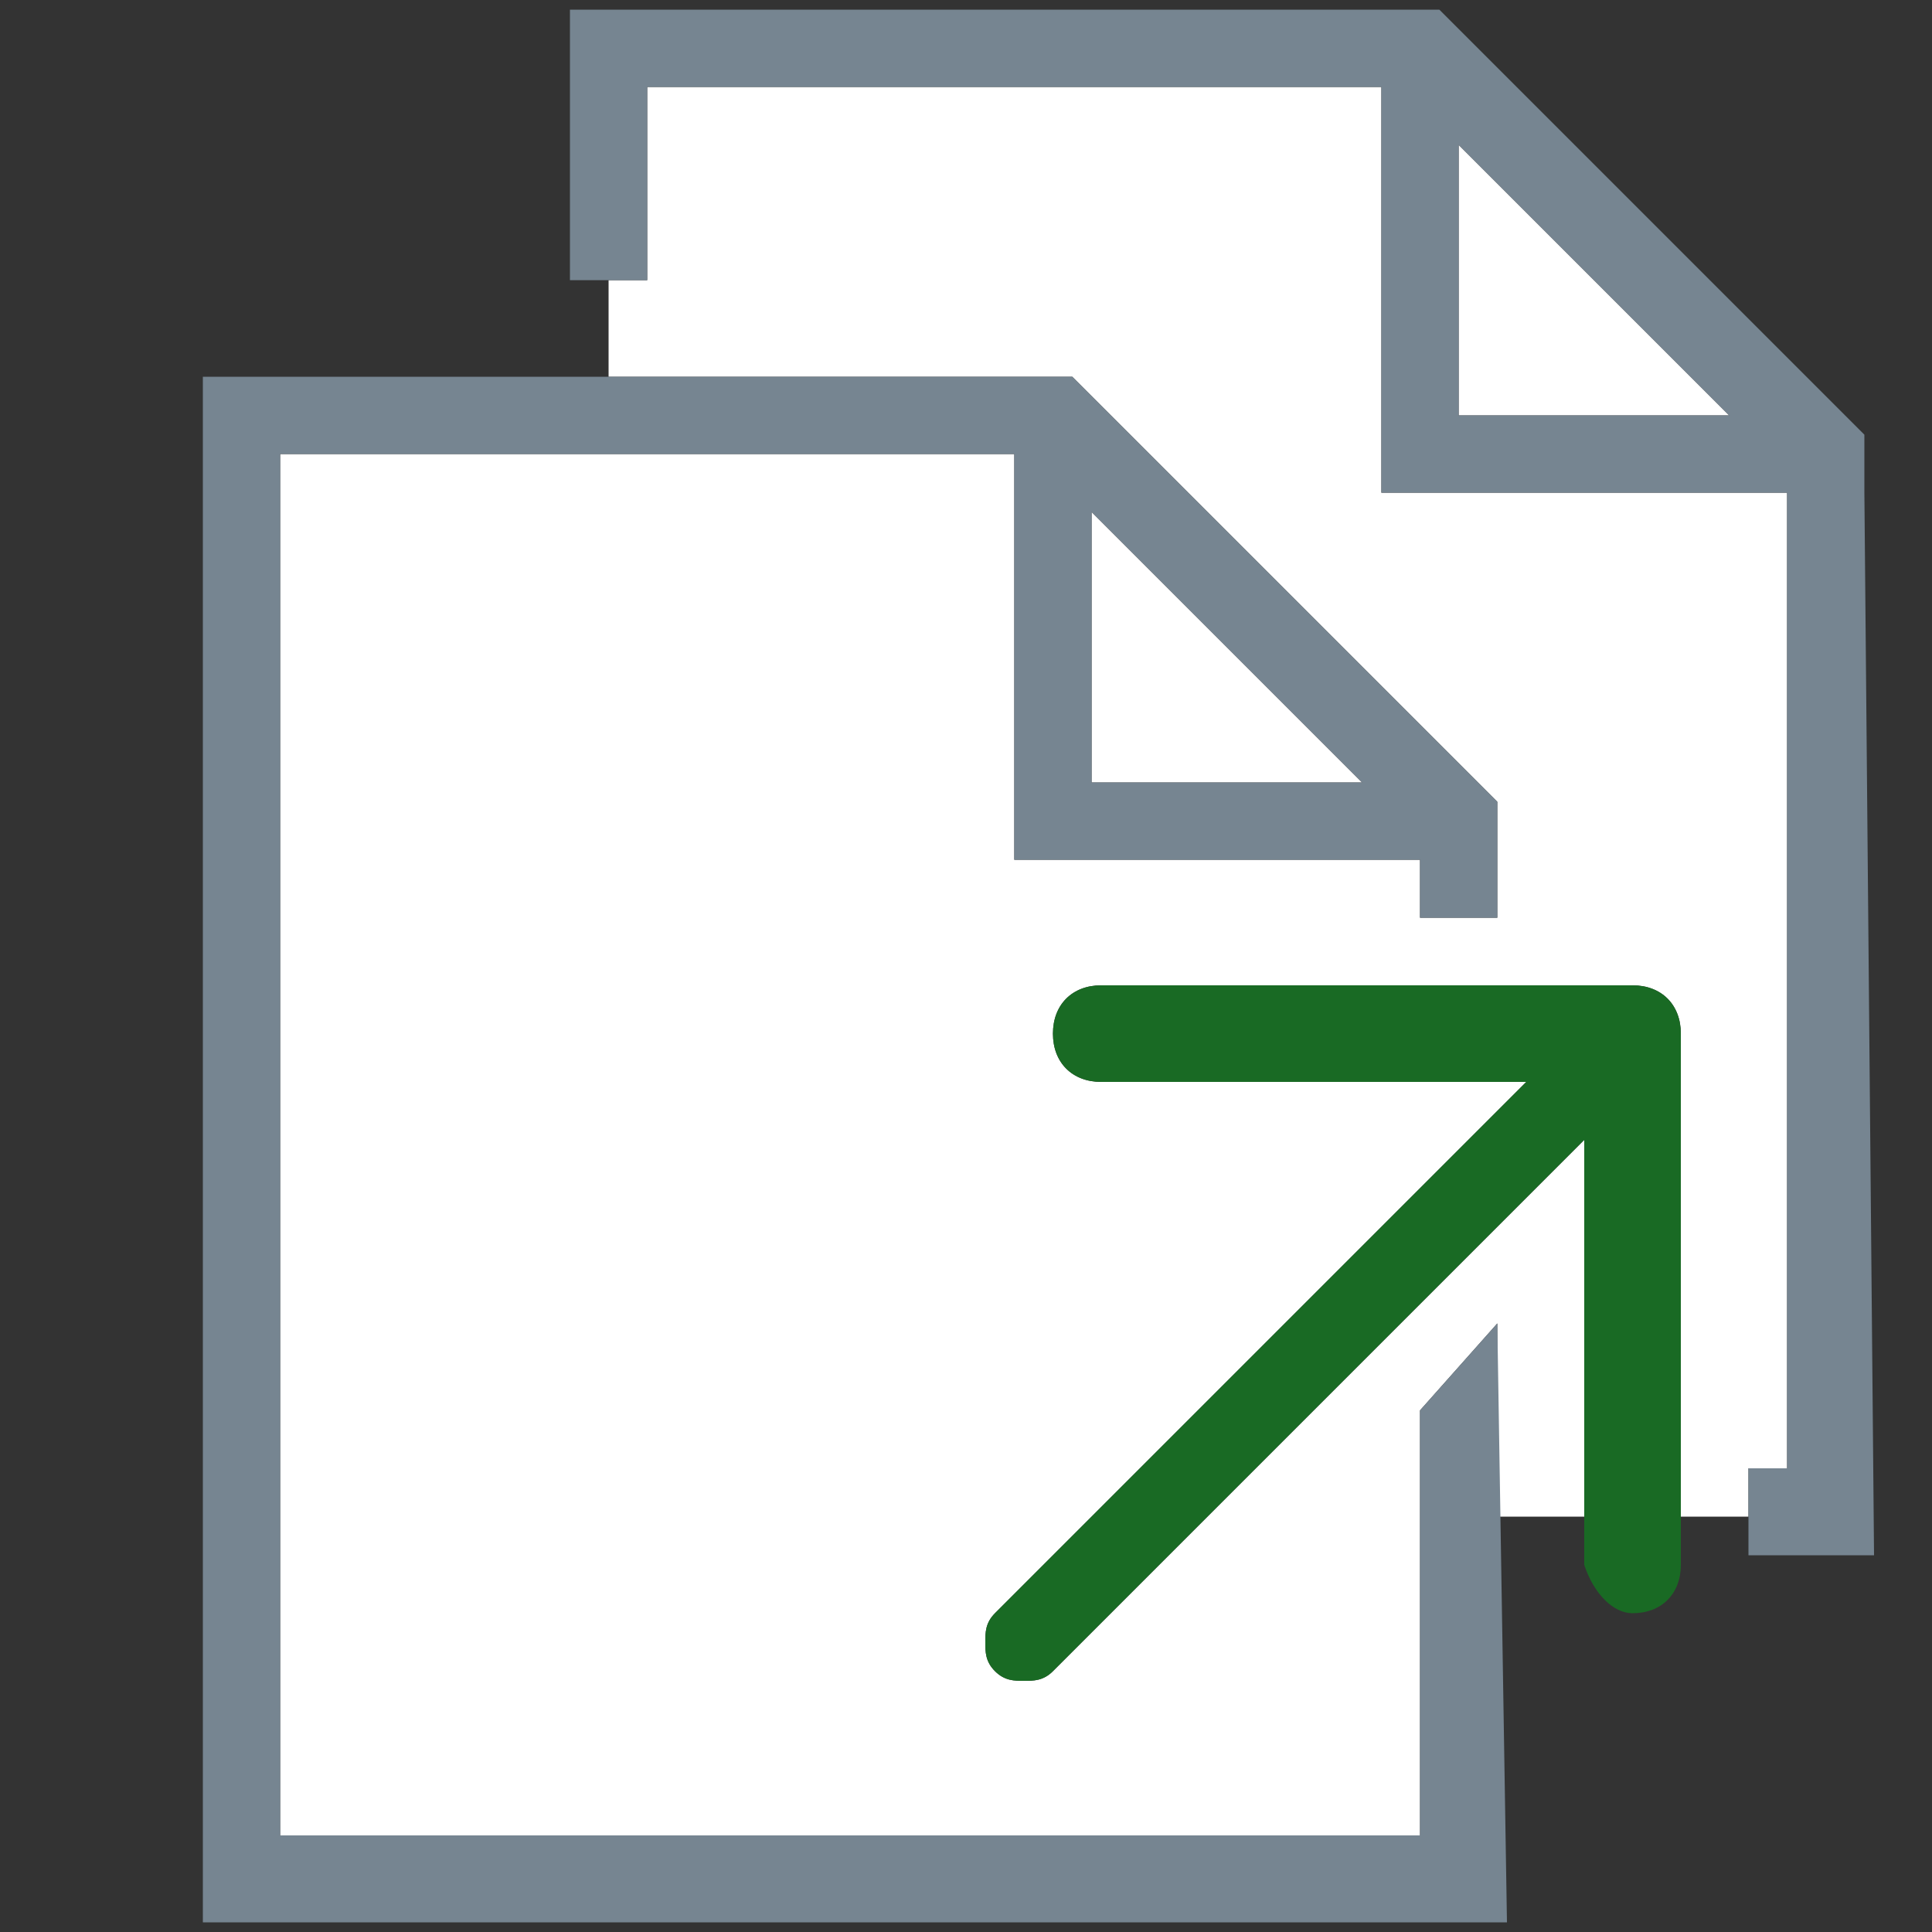 <?xml version="1.0" encoding="utf-8"?>
<!-- Generator: Adobe Illustrator 23.0.3, SVG Export Plug-In . SVG Version: 6.00 Build 0)  -->
<svg version="1.1" id="Layer_1" xmlns="http://www.w3.org/2000/svg" xmlns:xlink="http://www.w3.org/1999/xlink" x="0px" y="0px"
	 width="20px" height="20px" viewBox="0 0 20 20" style="enable-background:new 0 0 20 20;" xml:space="preserve">
<rect x="0" y="0" width="20" height="20" fill="#333333" stroke="none"/>
<style type="text/css">
	.st0{fill:#FFFFFF;}
	.st1{fill:#768591;}
	.st2{fill:#196A24;}
</style>
<g>
	<path class="st0" d="M18.1,15.7v-0.5h0.4V5.1h-4.2V0.9H6.7v2H6.3v1h4.2h0.6l4.4,4.4v0.6v0.6h-0.8V8.9h-4.2V4.7H2.9V19h11.8v-4.4
		l0.8-0.9l0,2h0.9v-3.9l-5.5,5.5c-0.1,0.1-0.2,0.1-0.3,0.1c-0.1,0-0.2,0-0.3-0.1c-0.1-0.1-0.1-0.2-0.1-0.3s0-0.2,0.1-0.3l5.5-5.5
		h-4.4c-0.3,0-0.5-0.2-0.5-0.5s0.2-0.5,0.5-0.5h5.5c0.3,0,0.5,0.2,0.5,0.5v5H18.1z"/>
	<polygon class="st0" points="11.3,8.1 14.1,8.1 11.3,5.3 	"/>
	<polygon class="st0" points="15.1,1.5 15.1,4.3 17.9,4.3 	"/>
</g>
<g>
	<g>
		<g>
			<path class="st1" d="M14.7,14.6V19H2.9V4.7h7.6v4.2h4.2v0.6h0.8V8.9V8.3l-4.4-4.4h-0.6H2.1v16h13.5l-0.1-6.2L14.7,14.6z
				 M11.3,5.3L11.3,5.3l2.8,2.8h-2.8V5.3z"/>
		</g>
		<g>
			<path class="st1" d="M14.3,5.1h4.2v10.1h-0.4v0.9h1.3l-0.1-11V4.5l-4.4-4.4h-0.6H5.9v2.8h0.8v-2h7.6V5.1z M15.1,1.5L15.1,1.5
				l2.8,2.8h-2.8C15.1,4.3,15.1,1.5,15.1,1.5z"/>
		</g>
		<path class="st2" d="M16.9,16.7c0.3,0,0.5-0.2,0.5-0.5v-5.5c0-0.3-0.2-0.5-0.5-0.5h-5.5c-0.3,0-0.5,0.2-0.5,0.5s0.2,0.5,0.5,0.5
			h4.4l-5.5,5.5c-0.1,0.1-0.1,0.2-0.1,0.3c0,0.1,0,0.2,0.1,0.3c0.1,0.1,0.2,0.1,0.3,0.1s0.2,0,0.3-0.1l5.5-5.5v4.4
			C16.5,16.5,16.7,16.7,16.9,16.7z"/>
	</g>
</g>
</svg>
